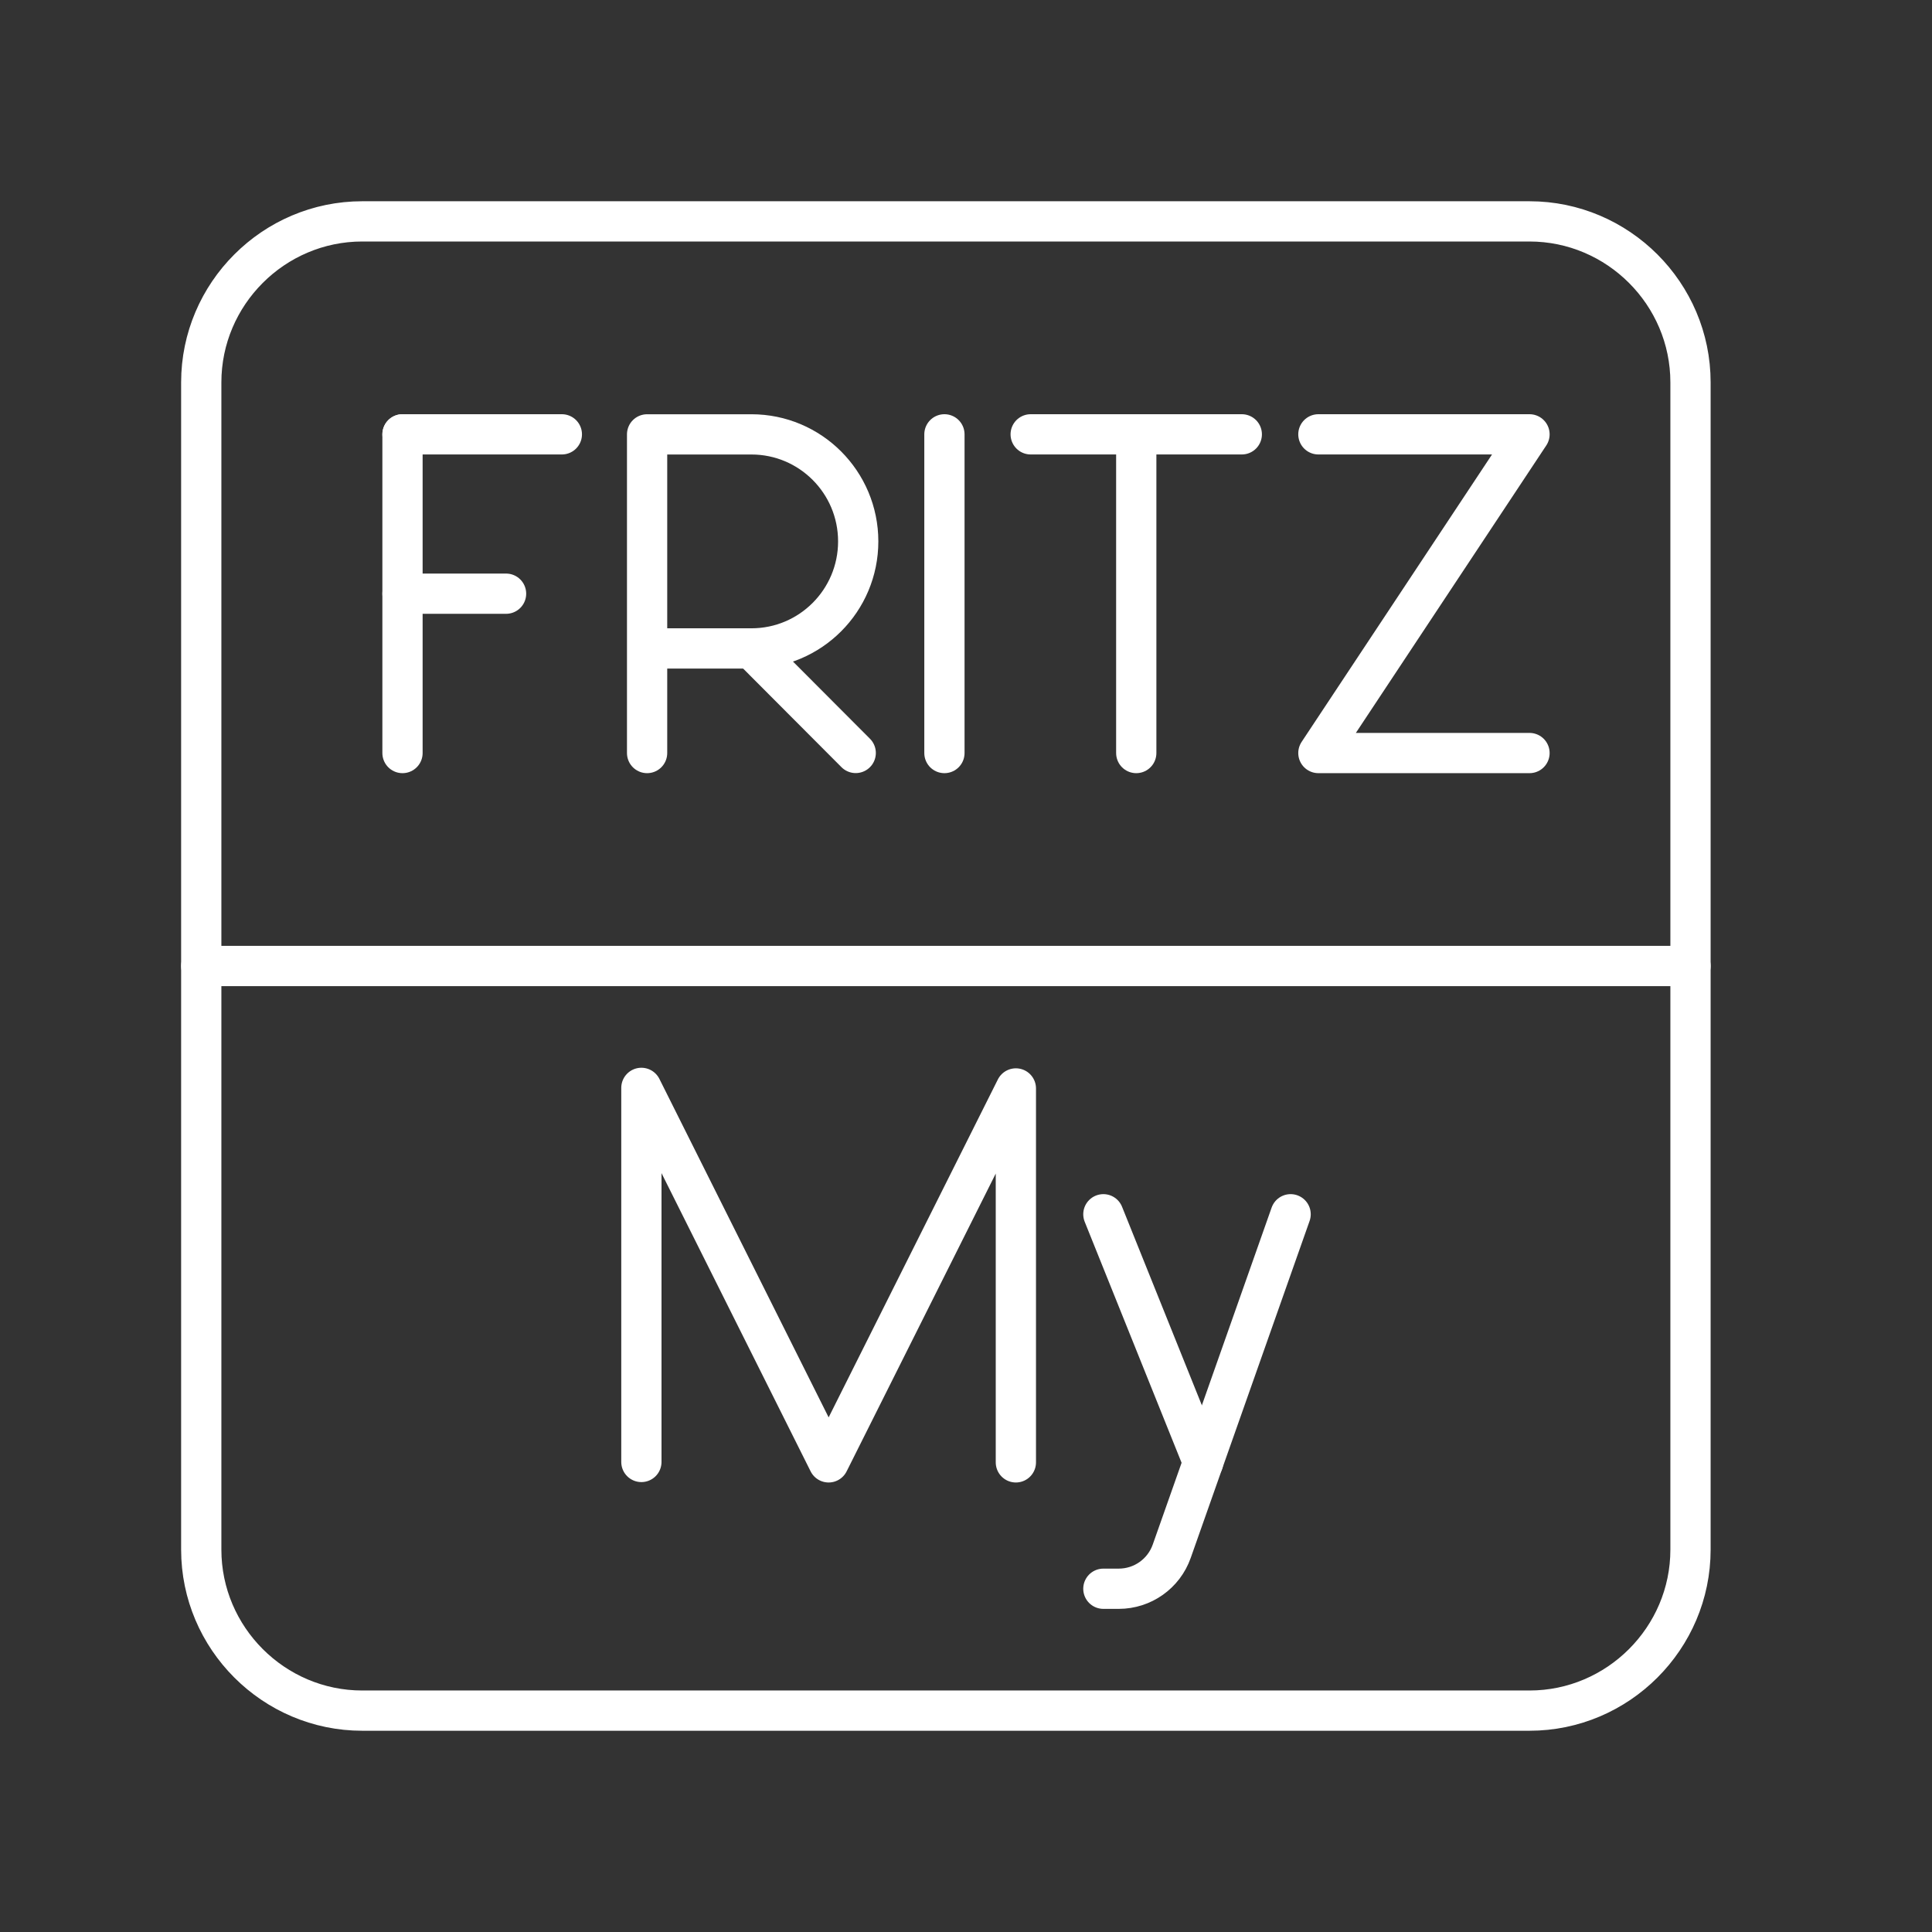 <?xml version="1.0" encoding="UTF-8"?><svg id="a" xmlns="http://www.w3.org/2000/svg" viewBox="0 0 48 48"><rect x="0" y="0" width="48" height="48" fill="#333333" stroke="none"/><defs><style>.c{fill:none;stroke:#fff;stroke-linecap:round;stroke-linejoin:round;}</style></defs><path class="c" d="M38,5.5H9c-2.2,0-4,1.8-4,4v29c0,2.2,1.8,4,4,4h29c2.2,0,4-1.8,4-4V9.5c0-2.2-1.8-4-4-4Z"/><polyline class="c" points="15.935 36.322 15.935 27.028 20.587 36.332 25.239 27.042 25.239 36.332"/><line class="c" x1="29.891" y1="36.332" x2="27.413" y2="30.168"/><path class="c" d="M32.065,30.168l-2.954,8.373c-.197.558-.724.931-1.316.931h-.382"/><line class="c" x1="5" y1="24" x2="42" y2="24"/><line class="c" x1="23.464" y1="10.791" x2="23.464" y2="18.709"/><line class="c" x1="10" y1="10.791" x2="13.959" y2="10.791"/><line class="c" x1="10" y1="14.75" x2="12.573" y2="14.75"/><line class="c" x1="10" y1="10.791" x2="10" y2="18.709"/><path class="c" d="M16.077,18.709v-7.917h2.592c1.465,0,2.653,1.19,2.653,2.659s-1.188,2.659-2.653,2.659h-2.592"/><line class="c" x1="18.669" y1="16.109" x2="21.26" y2="18.707"/><line class="c" x1="25.607" y1="10.791" x2="30.852" y2="10.791"/><line class="c" x1="28.23" y1="18.709" x2="28.23" y2="10.791"/><polyline class="c" points="32.755 10.791 38 10.791 32.755 18.709 38 18.709"/></svg>